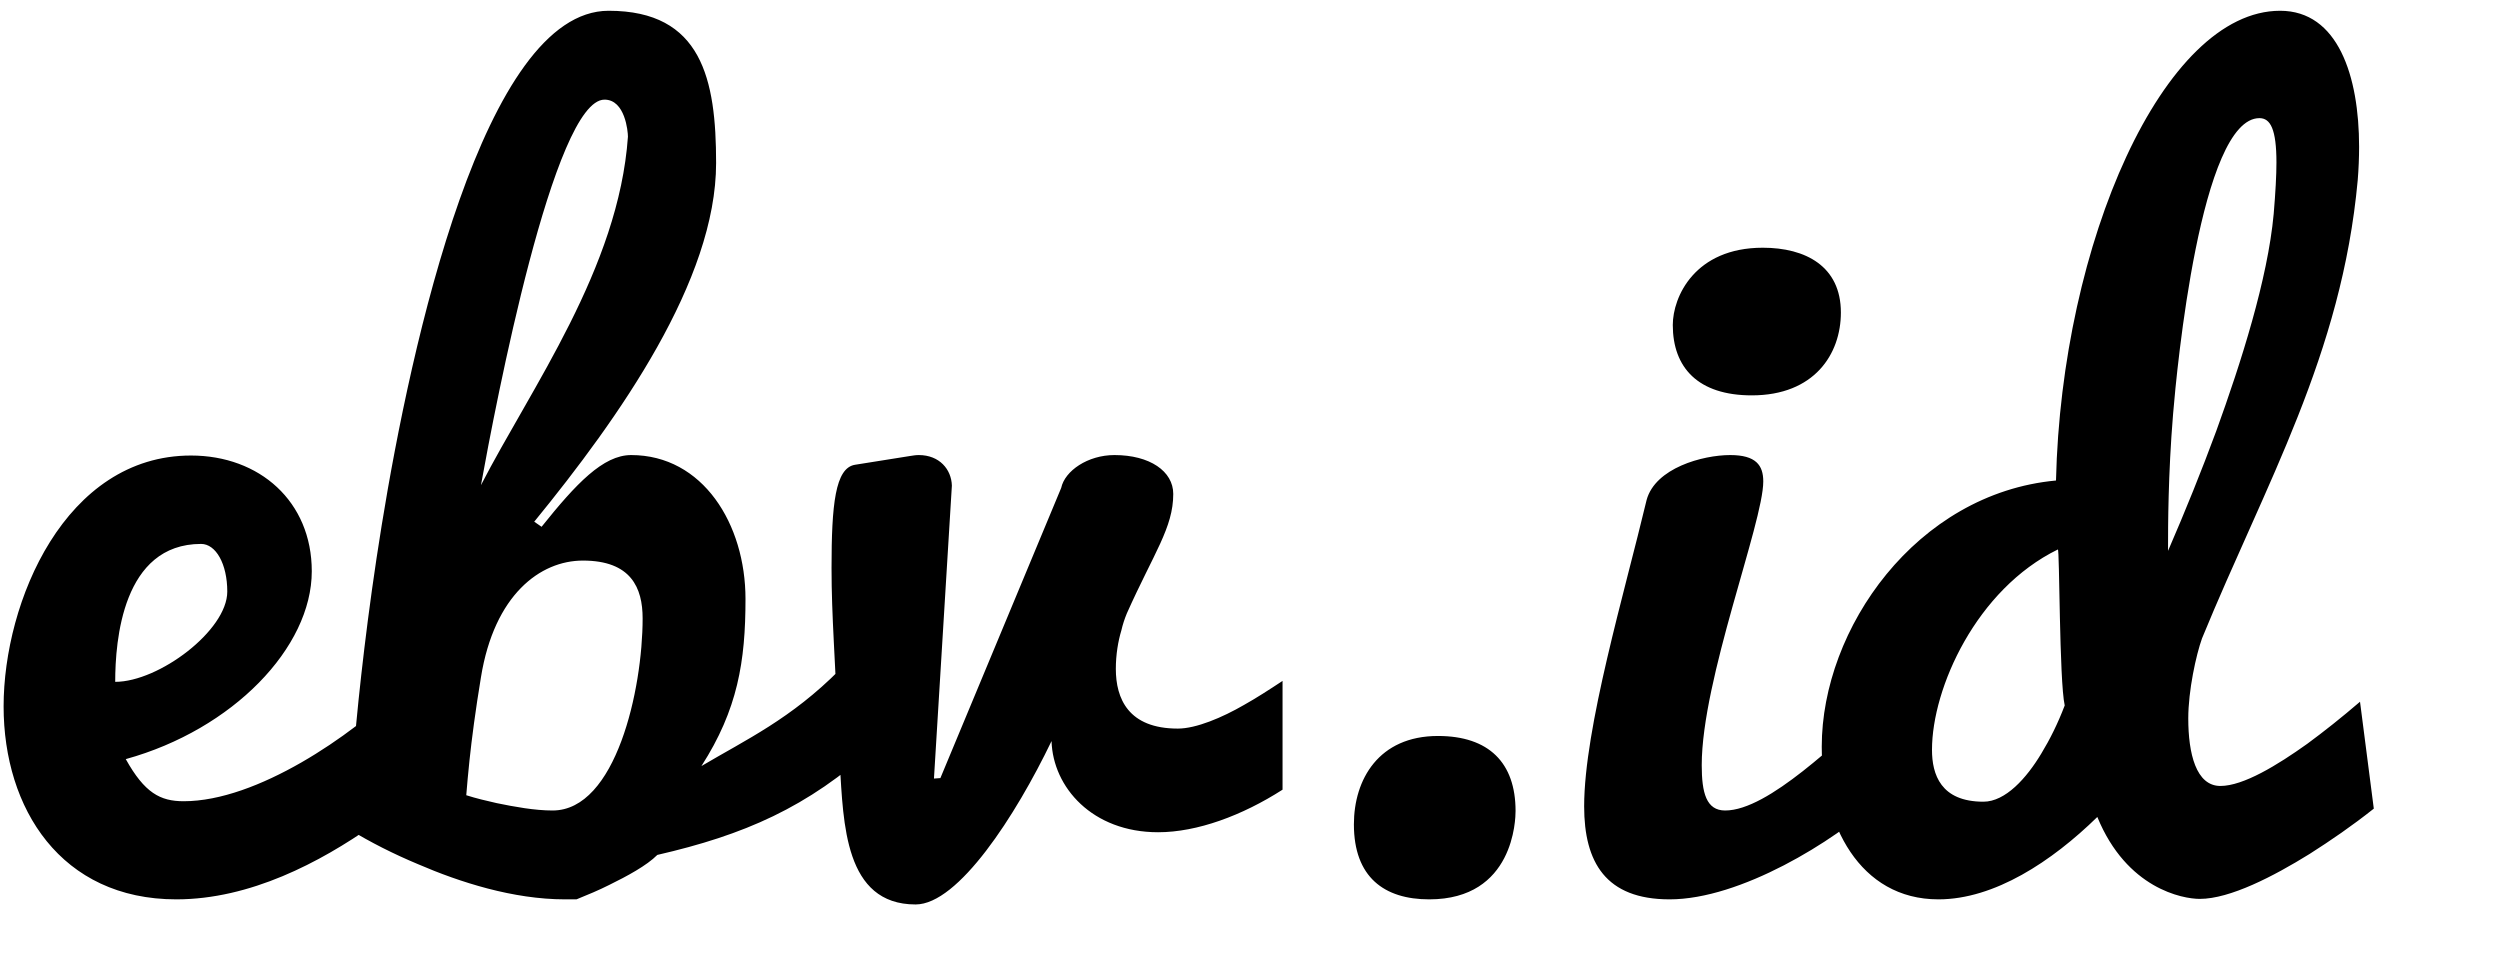 <svg width="156" height="61" viewBox="0 0 156 61" fill="none" xmlns="http://www.w3.org/2000/svg">
<g clip-path="url(#clip0_7217_424)">
<path d="M11.001 56.12C15.615 56.12 19.971 53.809 23.267 51.499C25.159 50.142 26.935 48.611 28.626 46.85L24.929 42.98C21.949 45.897 16.045 49.997 11.46 49.997C9.998 49.997 9.023 49.478 7.848 47.369C14.526 45.521 19.455 40.41 19.455 35.645C19.455 31.284 16.188 28.425 11.918 28.425C4.065 28.425 0.225 37.551 0.225 44.077C0.225 50.459 3.807 56.12 11.001 56.12ZM7.189 42.547C7.189 39.976 7.648 33.941 12.549 33.941C13.466 33.941 14.182 35.182 14.182 36.915C14.182 39.341 9.912 42.547 7.189 42.547ZM33.336 32.554C38.667 26.028 44.685 17.48 44.685 10.173C44.685 4.946 43.797 0.672 37.979 0.672C30.212 0.672 25.655 21.436 23.821 32.757C22.904 38.417 22.417 43.066 22.102 46.445C21.93 48.409 21.815 50.171 21.758 51.73C23.133 52.568 24.566 53.29 26.085 53.925C28.693 55.051 32.018 56.12 35.256 56.12H35.973C36.689 55.831 37.377 55.542 38.008 55.224C39.125 54.676 40.358 54.012 41.017 53.347C46.405 52.106 50.388 50.402 54.601 46.561L52.394 41.796C49.357 44.857 46.548 46.157 43.768 47.803C46.032 44.279 46.519 41.276 46.519 37.377C46.519 32.699 43.854 28.396 39.383 28.396C37.635 28.396 35.944 30.186 33.795 32.872L33.336 32.554ZM36.374 34.98C39.383 34.98 40.1 36.684 40.1 38.59C40.1 43.009 38.437 50.575 34.482 50.575C33.365 50.575 32.104 50.344 30.986 50.113C30.355 49.969 29.725 49.824 29.095 49.622C29.152 48.958 29.209 48.236 29.295 47.456C29.438 46.099 29.668 44.337 30.012 42.258C30.843 37.117 33.709 34.98 36.374 34.98ZM39.183 8.527C38.609 16.729 33.135 24.208 30.012 30.273C30.929 25.19 34.568 6.217 37.721 6.217C39.011 6.217 39.183 8.209 39.183 8.527ZM52.404 47.687C52.633 51.355 52.691 56.438 57.133 56.438C59.798 56.438 63.38 50.893 65.616 46.243C65.702 49.131 68.166 51.932 72.265 51.932C74.701 51.932 77.509 50.893 80.031 49.276V42.489C79.2 43.038 78.398 43.557 77.624 43.99C76.277 44.77 74.644 45.464 73.497 45.464C70.402 45.464 69.628 43.586 69.628 41.738C69.628 40.843 69.772 40.005 69.972 39.341C70.058 38.966 70.173 38.619 70.316 38.273C72.007 34.489 73.211 32.93 73.211 30.822C73.211 29.407 71.749 28.396 69.542 28.396C67.88 28.396 66.447 29.378 66.218 30.446L58.68 48.553L58.279 48.582L59.397 30.302C59.368 29.291 58.623 28.396 57.333 28.396C57.133 28.396 56.989 28.425 56.789 28.454L53.35 29.002C52.117 29.204 51.888 31.486 51.888 35.442C51.888 38.504 52.117 40.987 52.347 46.763L52.404 47.687ZM94.571 50.604C94.571 47.6 92.909 45.925 89.728 45.925C86.031 45.925 84.483 48.64 84.483 51.441C84.483 54.734 86.375 56.12 89.183 56.12C94.485 56.12 94.571 51.095 94.571 50.604ZM117.193 44.106C114.671 46.185 110.372 50.575 107.649 50.575C106.474 50.575 106.188 49.478 106.188 47.745C106.188 42.402 110.028 32.612 110.028 30.042C110.028 29.031 109.569 28.396 107.965 28.396C106.245 28.396 103.293 29.204 102.749 31.197C101.373 36.973 98.851 45.434 98.851 50.315C98.851 53.809 100.198 56.12 104.182 56.12C108.595 56.12 114.442 52.51 117.193 49.969V44.106ZM104.382 20.281C104.382 22.938 105.958 24.671 109.312 24.671C113.209 24.671 114.871 22.1 114.871 19.501C114.871 16.613 112.665 15.458 109.999 15.458C105.758 15.458 104.382 18.519 104.382 20.281ZM128.409 34.287C128.523 34.172 128.494 42.46 128.838 44.02C128.409 45.146 127.921 46.128 127.377 47.023C126.46 48.553 125.141 50.026 123.766 50.026C121.1 50.026 120.556 48.322 120.556 46.792C120.556 42.922 123.335 36.771 128.409 34.287ZM147.265 43.788C146.12 44.77 145.03 45.637 143.97 46.416C142.108 47.745 139.986 49.044 138.553 49.044C137.034 49.044 136.548 47.023 136.548 44.828C136.548 43.095 137.034 40.872 137.407 39.832C141.391 30.128 146.12 22.158 147.122 11.242C147.18 10.52 147.208 9.827 147.208 9.162C147.208 4.744 145.89 0.672 142.279 0.672C135 0.672 128.637 15.169 128.294 29.984C119.581 30.793 113.677 39.226 113.677 46.59C113.677 51.413 116.027 56.12 120.957 56.12C124.453 56.12 128.036 53.752 130.873 50.979C132.707 55.456 136.203 56.091 137.264 56.091C139.156 56.091 141.878 54.676 144.113 53.29C145.431 52.452 146.779 51.528 148.125 50.459L147.265 43.788ZM141.878 13.35C141.505 17.422 139.843 22.62 138.295 26.894C137.378 29.378 136.375 31.861 135.286 34.374V34.085C135.286 32.93 135.286 29.638 135.601 25.826C135.831 23.024 137.322 7.372 140.99 7.372C141.677 7.372 142.05 8.065 142.05 10.144C142.05 10.924 141.993 11.992 141.878 13.35Z" fill="black"/>
</g>
<defs>
<clipPath id="clip0_7217_424">
<rect width="155.55" height="59.656" fill="white" transform="translate(0.225 0.672)"/>
</clipPath>
</defs>
</svg>
